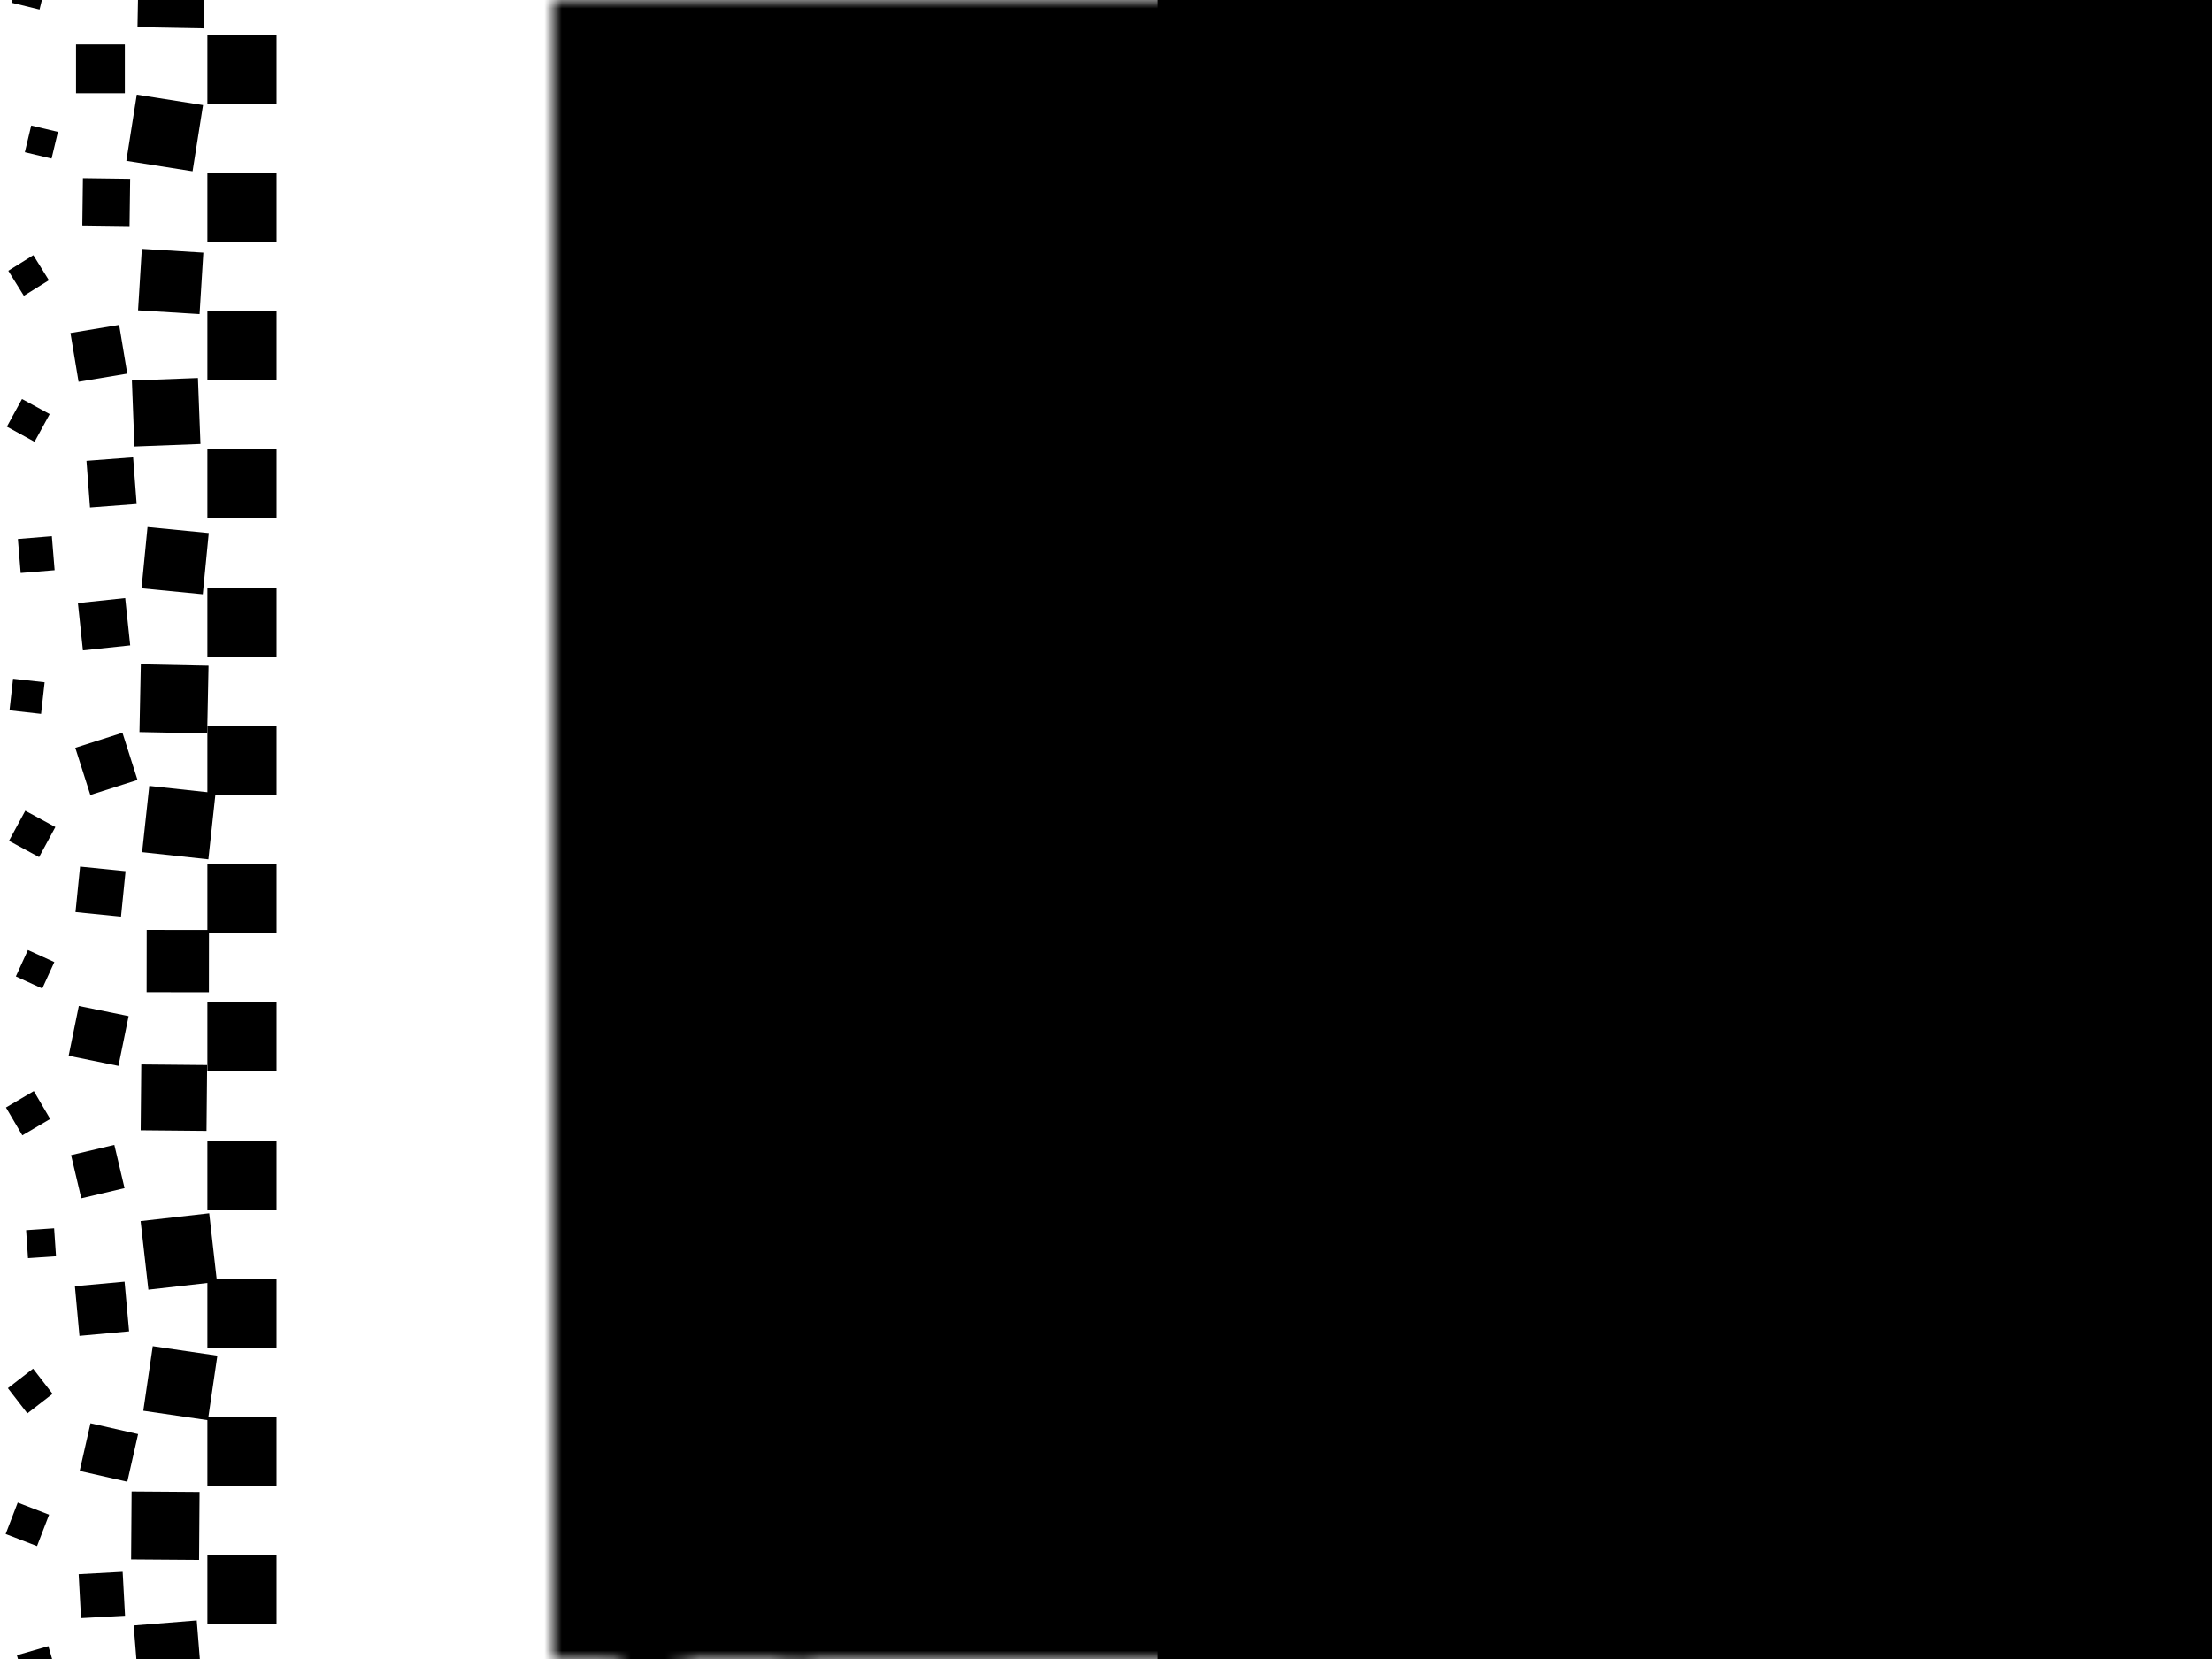 <svg version="1.1" viewBox="0 0 128 96" xmlns="http://www.w3.org/2000/svg"><defs><filter id="shadow-filter"><feDropShadow dx=".6" dy=".6" stdDeviation="0.5" flood-opacity="0.6"></feDropShadow></filter><mask id="section-mask"><rect x="16" y="0" width="128" height="96" fill="white"></rect><rect x="16" y="2" width="4" height="4" fill="black"></rect><rect x="16" y="10" width="4" height="4" fill="black"></rect><rect x="16" y="18" width="4" height="4" fill="black"></rect><rect x="16" y="26" width="4" height="4" fill="black"></rect><rect x="16" y="34" width="4" height="4" fill="black"></rect><rect x="16" y="42" width="4" height="4" fill="black"></rect><rect x="16" y="50" width="4" height="4" fill="black"></rect><rect x="16" y="58" width="4" height="4" fill="black"></rect><rect x="16" y="66" width="4" height="4" fill="black"></rect><rect x="16" y="74" width="4" height="4" fill="black"></rect><rect x="16" y="82" width="4" height="4" fill="black"></rect><rect x="16" y="90" width="4" height="4" fill="black"></rect><rect x="20.051" y="-1.835" width="3.588" height="3.588" fill="black" transform="rotate(-1.799 21.845 -0.041)"><animateTransform attributeName="transform" type="rotate" values="-2.296 21.845 -0.041; -1.73 21.845 -0.041; -2.296 21.845 -0.041" dur="1.869s" repeatCount="indefinite"></animateTransform></rect><rect x="20.228" y="5.524" width="3.992" height="3.992" fill="black" transform="rotate(4.906 22.224 7.52)"><animateTransform attributeName="transform" type="rotate" values="5.496 22.224 7.52; 3.634 22.224 7.52; 5.496 22.224 7.52" dur="1.445s" repeatCount="indefinite"></animateTransform></rect><rect x="20.337" y="13.974" width="3.674" height="3.674" fill="black" transform="rotate(5.061 22.174 15.811)"><animateTransform attributeName="transform" type="rotate" values="0.585 22.174 15.811; 8.4 22.174 15.811; 0.585 22.174 15.811" dur="1.787s" repeatCount="indefinite"></animateTransform></rect><rect x="20.377" y="22.307" width="3.681" height="3.681" fill="black" transform="rotate(0.877 22.218 24.148)"><animateTransform attributeName="transform" type="rotate" values="4.9 22.218 24.148; -8.215 22.218 24.148; 4.9 22.218 24.148" dur="1.488s" repeatCount="indefinite"></animateTransform></rect><rect x="20.257" y="30.08" width="3.713" height="3.713" fill="black" transform="rotate(-1.122 22.113 31.937)"><animateTransform attributeName="transform" type="rotate" values="1.875 22.113 31.937; -5.126 22.113 31.937; 1.875 22.113 31.937" dur="1.551s" repeatCount="indefinite"></animateTransform></rect><rect x="19.585" y="38.509" width="3.946" height="3.946" fill="black" transform="rotate(-7.781 21.558 40.482)"><animateTransform attributeName="transform" type="rotate" values="2.6 21.558 40.482; -9.107 21.558 40.482; 2.6 21.558 40.482" dur="1.207s" repeatCount="indefinite"></animateTransform></rect><rect x="20.435" y="46.111" width="3.94" height="3.94" fill="black" transform="rotate(-0.082 22.405 48.081)"><animateTransform attributeName="transform" type="rotate" values="2.394 22.405 48.081; -3.038 22.405 48.081; 2.394 22.405 48.081" dur="1.422s" repeatCount="indefinite"></animateTransform></rect><rect x="19.96" y="54.567" width="3.566" height="3.566" fill="black" transform="rotate(1.311 21.742 56.35)"><animateTransform attributeName="transform" type="rotate" values="0.94 21.743 56.35; 1.78 21.743 56.35; 0.94 21.743 56.35" dur="1.891s" repeatCount="indefinite"></animateTransform></rect><rect x="20.422" y="62.319" width="3.715" height="3.715" fill="black" transform="rotate(-7.368 22.28 64.177)"><animateTransform attributeName="transform" type="rotate" values="-6.925 22.28 64.177; -8.304 22.28 64.177; -6.925 22.28 64.177" dur="1.578s" repeatCount="indefinite"></animateTransform></rect><rect x="20.28" y="70.232" width="3.908" height="3.908" fill="black" transform="rotate(-3.216 22.233 72.186)"><animateTransform attributeName="transform" type="rotate" values="-5.438 22.233 72.186; 5.248 22.233 72.186; -5.438 22.233 72.186" dur="1.574s" repeatCount="indefinite"></animateTransform></rect><rect x="20.211" y="78.15" width="3.829" height="3.829" fill="black" transform="rotate(-2.583 22.126 80.064)"><animateTransform attributeName="transform" type="rotate" values="-4.797 22.126 80.064; -2.474 22.126 80.064; -4.797 22.126 80.064" dur="1.169s" repeatCount="indefinite"></animateTransform></rect><rect x="20.286" y="86.314" width="3.59" height="3.59" fill="black" transform="rotate(-5.599 22.081 88.109)"><animateTransform attributeName="transform" type="rotate" values="-7.239 22.081 88.109; 8.611 22.081 88.109; -7.239 22.081 88.109" dur="1.228s" repeatCount="indefinite"></animateTransform></rect><rect x="19.862" y="94.07" width="3.687" height="3.687" fill="black" transform="rotate(0.036 21.705 95.914)"><animateTransform attributeName="transform" type="rotate" values="4.148 21.705 95.914; -1.323 21.705 95.914; 4.148 21.705 95.914" dur="1.955s" repeatCount="indefinite"></animateTransform></rect><rect x="24.568" y="2.515" width="2.849" height="2.849" fill="black" transform="rotate(-2.518 25.993 3.94)"><animateTransform attributeName="transform" type="rotate" values="3.024 25.993 3.94; -17.681 25.993 3.94; 3.024 25.993 3.94" dur="3.887s" repeatCount="indefinite"></animateTransform></rect><rect x="24.444" y="10.876" width="2.578" height="2.578" fill="black" transform="rotate(16.311 25.733 12.165)"><animateTransform attributeName="transform" type="rotate" values="13.044 25.733 12.165; 16.875 25.733 12.165; 13.044 25.733 12.165" dur="2.741s" repeatCount="indefinite"></animateTransform></rect><rect x="24.881" y="18.565" width="2.812" height="2.812" fill="black" transform="rotate(2.278 26.287 19.971)"><animateTransform attributeName="transform" type="rotate" values="-1.473 26.287 19.971; 6.541 26.287 19.971; -1.473 26.287 19.971" dur="2.929s" repeatCount="indefinite"></animateTransform></rect><rect x="24.295" y="26.062" width="2.921" height="2.921" fill="black" transform="rotate(6.083 25.756 27.522)"><animateTransform attributeName="transform" type="rotate" values="5.65 25.756 27.522; 7.107 25.756 27.522; 5.65 25.756 27.522" dur="3.176s" repeatCount="indefinite"></animateTransform></rect><rect x="24.394" y="34.538" width="2.912" height="2.912" fill="black" transform="rotate(-1.04 25.85 35.994)"><animateTransform attributeName="transform" type="rotate" values="-13.731 25.85 35.994; -0.436 25.85 35.994; -13.731 25.85 35.994" dur="2.991s" repeatCount="indefinite"></animateTransform></rect><rect x="24.455" y="43.025" width="2.548" height="2.548" fill="black" transform="rotate(12.054 25.728 44.299)"><animateTransform attributeName="transform" type="rotate" values="12.493 25.728 44.299; -3.504 25.728 44.299; 12.493 25.728 44.299" dur="2.868s" repeatCount="indefinite"></animateTransform></rect><rect x="24.318" y="51.008" width="2.868" height="2.868" fill="black" transform="rotate(-0.545 25.752 52.442)"><animateTransform attributeName="transform" type="rotate" values="13.194 25.752 52.442; -1.102 25.752 52.442; 13.194 25.752 52.442" dur="2.226s" repeatCount="indefinite"></animateTransform></rect><rect x="24.675" y="58.28" width="2.654" height="2.654" fill="black" transform="rotate(-1.567 26.002 59.607)"><animateTransform attributeName="transform" type="rotate" values="-6.942 26.002 59.607; 16.872 26.002 59.607; -6.942 26.002 59.607" dur="3.165s" repeatCount="indefinite"></animateTransform></rect><rect x="24.622" y="66.56" width="2.527" height="2.527" fill="black" transform="rotate(7.405 25.886 67.823)"><animateTransform attributeName="transform" type="rotate" values="14.573 25.886 67.823; 7.046 25.886 67.823; 14.573 25.886 67.823" dur="3.618s" repeatCount="indefinite"></animateTransform></rect><rect x="24.548" y="74.669" width="2.575" height="2.575" fill="black" transform="rotate(-13.36 25.836 75.957)"><animateTransform attributeName="transform" type="rotate" values="-7.819 25.836 75.957; -19.165 25.836 75.957; -7.819 25.836 75.957" dur="2.505s" repeatCount="indefinite"></animateTransform></rect><rect x="24.824" y="82.43" width="2.964" height="2.964" fill="black" transform="rotate(5.047 26.306 83.912)"><animateTransform attributeName="transform" type="rotate" values="11.035 26.306 83.912; -19.272 26.306 83.912; 11.035 26.306 83.912" dur="2.895s" repeatCount="indefinite"></animateTransform></rect><rect x="24.488" y="90.388" width="2.795" height="2.795" fill="black" transform="rotate(-11.442 25.886 91.786)"><animateTransform attributeName="transform" type="rotate" values="-14.487 25.886 91.786; 4.626 25.886 91.786; -14.487 25.886 91.786" dur="3.474s" repeatCount="indefinite"></animateTransform></rect><rect x="28.798" y="-1.312" width="1.761" height="1.761" fill="black" transform="rotate(-13.906 29.679 -0.431)"><animateTransform attributeName="transform" type="rotate" values="-7.986 29.679 -0.431; -14.685 29.679 -0.431; -7.986 29.679 -0.431" dur="5.349s" repeatCount="indefinite"></animateTransform></rect><rect x="29.523" y="7.09" width="1.889" height="1.889" fill="black" transform="rotate(-18.989 30.468 8.034)"><animateTransform attributeName="transform" type="rotate" values="-26.518 30.468 8.034; -1.548 30.468 8.034; -26.518 30.468 8.034" dur="4.39s" repeatCount="indefinite"></animateTransform></rect><rect x="28.75" y="14.977" width="1.887" height="1.887" fill="black" transform="rotate(-3.454 29.694 15.921)"><animateTransform attributeName="transform" type="rotate" values="-17.553 29.694 15.921; 0.046 29.694 15.921; -17.553 29.694 15.921" dur="7.492s" repeatCount="indefinite"></animateTransform></rect><rect x="29.446" y="22.611" width="1.867" height="1.867" fill="black" transform="rotate(33.154 30.379 23.544)"><animateTransform attributeName="transform" type="rotate" values="32.787 30.379 23.544; 37.367 30.379 23.544; 32.787 30.379 23.544" dur="5.782s" repeatCount="indefinite"></animateTransform></rect><rect x="29.273" y="31.417" width="1.846" height="1.846" fill="black" transform="rotate(15.076 30.196 32.34)"><animateTransform attributeName="transform" type="rotate" values="8.801 30.196 32.34; 29.81 30.196 32.34; 8.801 30.196 32.34" dur="4.82s" repeatCount="indefinite"></animateTransform></rect><rect x="29.125" y="39.073" width="1.574" height="1.574" fill="black" transform="rotate(11.826 29.912 39.86)"><animateTransform attributeName="transform" type="rotate" values="-13.482 29.912 39.86; 19.312 29.912 39.86; -13.482 29.912 39.86" dur="6.398s" repeatCount="indefinite"></animateTransform></rect><rect x="29.123" y="46.639" width="1.746" height="1.746" fill="black" transform="rotate(-23.941 29.996 47.512)"><animateTransform attributeName="transform" type="rotate" values="-31.408 29.996 47.512; 6.422 29.996 47.512; -31.408 29.996 47.512" dur="5.65s" repeatCount="indefinite"></animateTransform></rect><rect x="29.387" y="54.855" width="1.588" height="1.588" fill="black" transform="rotate(16.922 30.181 55.649)"><animateTransform attributeName="transform" type="rotate" values="35.141 30.181 55.649; -34.594 30.181 55.649; 35.141 30.181 55.649" dur="7.077s" repeatCount="indefinite"></animateTransform></rect><rect x="29.249" y="63.505" width="1.839" height="1.839" fill="black" transform="rotate(20.267 30.169 64.425)"><animateTransform attributeName="transform" type="rotate" values="16.703 30.169 64.425; 23.126 30.169 64.425; 16.703 30.169 64.425" dur="6.022s" repeatCount="indefinite"></animateTransform></rect><rect x="28.917" y="71.51" width="1.871" height="1.871" fill="black" transform="rotate(13.113 29.853 72.445)"><animateTransform attributeName="transform" type="rotate" values="14.246 29.853 72.445; 3.911 29.853 72.445; 14.246 29.853 72.445" dur="4.962s" repeatCount="indefinite"></animateTransform></rect><rect x="29.581" y="79.381" width="1.793" height="1.793" fill="black" transform="rotate(-29.822 30.477 80.277)"><animateTransform attributeName="transform" type="rotate" values="-14.996 30.477 80.277; -34.024 30.477 80.277; -14.996 30.477 80.277" dur="4.663s" repeatCount="indefinite"></animateTransform></rect><rect x="29.077" y="87.265" width="1.607" height="1.607" fill="black" transform="rotate(-24.605 29.881 88.069)"><animateTransform attributeName="transform" type="rotate" values="-31.259 29.881 88.069; -16.095 29.881 88.069; -31.259 29.881 88.069" dur="4.773s" repeatCount="indefinite"></animateTransform></rect><rect x="29.275" y="94.669" width="1.754" height="1.754" fill="black" transform="rotate(-3.525 30.152 95.546)"><animateTransform attributeName="transform" type="rotate" values="-17.148 30.152 95.546; 18.183 30.152 95.546; -17.148 30.152 95.546" dur="6.636s" repeatCount="indefinite"></animateTransform></rect></mask></defs><rect x="0" y="0" width="128" height="96" fill="white"></rect><g filter="url(#shadow-filter)"><rect x="67" y="0" width="64" height="96"></rect><rect x="0.843" y="-1.286" width="1.668" height="1.668" transform="rotate(13.778 1.677 -0.453)"><animateTransform attributeName="transform" type="rotate" values="-17.728 1.677 -0.453; 39.148 1.677 -0.453; -17.728 1.677 -0.453" dur="4.735s" repeatCount="indefinite"></animateTransform></rect><rect x="1.6" y="7.426" width="1.589" height="1.589" transform="rotate(13.403 2.395 8.221)"><animateTransform attributeName="transform" type="rotate" values="10.428 2.395 8.221; 28.85 2.395 8.221; 10.428 2.395 8.221" dur="6.782s" repeatCount="indefinite"></animateTransform></rect><rect x="0.801" y="15.089" width="1.706" height="1.706" transform="rotate(-31.882 1.654 15.942)"><animateTransform attributeName="transform" type="rotate" values="-35.586 1.654 15.942; -17.913 1.654 15.942; -35.586 1.654 15.942" dur="6.75s" repeatCount="indefinite"></animateTransform></rect><rect x="0.723" y="23.413" width="1.826" height="1.826" transform="rotate(28.668 1.636 24.326)"><animateTransform attributeName="transform" type="rotate" values="9.322 1.636 24.326; 37.596 1.636 24.326; 9.322 1.636 24.326" dur="6.091s" repeatCount="indefinite"></animateTransform></rect><rect x="1.112" y="31.107" width="1.972" height="1.972" transform="rotate(-4.69 2.098 32.093)"><animateTransform attributeName="transform" type="rotate" values="-2.97 2.098 32.093; -5.762 2.098 32.093; -2.97 2.098 32.093" dur="7.999s" repeatCount="indefinite"></animateTransform></rect><rect x="0.646" y="39.374" width="1.839" height="1.839" transform="rotate(6.4 1.565 40.294)"><animateTransform attributeName="transform" type="rotate" values="9.876 1.565 40.294; -19.967 1.565 40.294; 9.876 1.565 40.294" dur="4.276s" repeatCount="indefinite"></animateTransform></rect><rect x="0.872" y="47.266" width="1.98" height="1.98" transform="rotate(28.444 1.862 48.256)"><animateTransform attributeName="transform" type="rotate" values="-2.714 1.862 48.256; 34.554 1.862 48.256; -2.714 1.862 48.256" dur="5.235s" repeatCount="indefinite"></animateTransform></rect><rect x="1.19" y="55.247" width="1.681" height="1.681" transform="rotate(24.569 2.031 56.088)"><animateTransform attributeName="transform" type="rotate" values="21.965 2.031 56.088; 24.607 2.031 56.088; 21.965 2.031 56.088" dur="5.307s" repeatCount="indefinite"></animateTransform></rect><rect x="0.689" y="63.483" width="1.87" height="1.87" transform="rotate(-30.45 1.624 64.418)"><animateTransform attributeName="transform" type="rotate" values="-39.997 1.624 64.418; -22.105 1.624 64.418; -39.997 1.624 64.418" dur="7.28s" repeatCount="indefinite"></animateTransform></rect><rect x="1.564" y="71.13" width="1.624" height="1.624" transform="rotate(-3.855 2.376 71.942)"><animateTransform attributeName="transform" type="rotate" values="2.384 2.376 71.942; -9.378 2.376 71.942; 2.384 2.376 71.942" dur="5.5s" repeatCount="indefinite"></animateTransform></rect><rect x="0.826" y="79.57" width="1.844" height="1.844" transform="rotate(-37.718 1.749 80.492)"><animateTransform attributeName="transform" type="rotate" values="5.061 1.749 80.492; -38.236 1.749 80.492; 5.061 1.749 80.492" dur="5.297s" repeatCount="indefinite"></animateTransform></rect><rect x="0.611" y="87.235" width="1.946" height="1.946" transform="rotate(21.044 1.584 88.208)"><animateTransform attributeName="transform" type="rotate" values="-6.178 1.584 88.208; 32.818 1.584 88.208; -6.178 1.584 88.208" dur="5.428s" repeatCount="indefinite"></animateTransform></rect><rect x="1.203" y="95.484" width="1.898" height="1.898" transform="rotate(-16.117 2.152 96.433)"><animateTransform attributeName="transform" type="rotate" values="-21.067 2.152 96.434; -14.4 2.152 96.434; -21.067 2.152 96.434" dur="6.122s" repeatCount="indefinite"></animateTransform></rect><rect x="4.399" y="2.569" width="2.825" height="2.825" transform="rotate(-0.002 5.812 3.981)"><animateTransform attributeName="transform" type="rotate" values="-19.378 5.812 3.981; 10.778 5.812 3.981; -19.378 5.812 3.981" dur="3.339s" repeatCount="indefinite"></animateTransform></rect><rect x="4.78" y="10.331" width="2.734" height="2.734" transform="rotate(0.759 6.147 11.698)"><animateTransform attributeName="transform" type="rotate" values="-8.103 6.147 11.698; 11.771 6.147 11.698; -8.103 6.147 11.698" dur="2.054s" repeatCount="indefinite"></animateTransform></rect><rect x="4.292" y="19.018" width="2.857" height="2.857" transform="rotate(-9.462 5.72 20.447)"><animateTransform attributeName="transform" type="rotate" values="-15.147 5.72 20.447; -8.718 5.72 20.447; -15.147 5.72 20.447" dur="3.264s" repeatCount="indefinite"></animateTransform></rect><rect x="5.102" y="26.563" width="2.707" height="2.707" transform="rotate(-4.328 6.456 27.916)"><animateTransform attributeName="transform" type="rotate" values="-7.323 6.456 27.916; -1.26 6.456 27.916; -7.323 6.456 27.916" dur="2.702s" repeatCount="indefinite"></animateTransform></rect><rect x="4.645" y="34.746" width="2.752" height="2.752" transform="rotate(-6.041 6.021 36.122)"><animateTransform attributeName="transform" type="rotate" values="-4.472 6.021 36.122; -15.954 6.021 36.122; -4.472 6.021 36.122" dur="3.8s" repeatCount="indefinite"></animateTransform></rect><rect x="4.724" y="42.77" width="2.865" height="2.865" transform="rotate(-17.686 6.156 44.202)"><animateTransform attributeName="transform" type="rotate" values="-18.156 6.156 44.202; -17.572 6.156 44.202; -18.156 6.156 44.202" dur="3.313s" repeatCount="indefinite"></animateTransform></rect><rect x="4.494" y="50.273" width="2.646" height="2.646" transform="rotate(5.732 5.817 51.596)"><animateTransform attributeName="transform" type="rotate" values="6.529 5.817 51.596; -12.133 5.817 51.596; 6.529 5.817 51.596" dur="3.127s" repeatCount="indefinite"></animateTransform></rect><rect x="4.237" y="58.476" width="2.941" height="2.941" transform="rotate(11.538 5.707 59.946)"><animateTransform attributeName="transform" type="rotate" values="11.724 5.707 59.946; 11.325 5.707 59.946; 11.724 5.707 59.946" dur="3.732s" repeatCount="indefinite"></animateTransform></rect><rect x="4.374" y="66.512" width="2.572" height="2.572" transform="rotate(-13.3 5.659 67.797)"><animateTransform attributeName="transform" type="rotate" values="-19.065 5.659 67.797; -6.915 5.659 67.797; -19.065 5.659 67.797" dur="3.067s" repeatCount="indefinite"></animateTransform></rect><rect x="4.46" y="74.291" width="2.885" height="2.885" transform="rotate(-5.219 5.902 75.733)"><animateTransform attributeName="transform" type="rotate" values="-3.21 5.902 75.733; -6.002 5.902 75.733; -3.21 5.902 75.733" dur="3.326s" repeatCount="indefinite"></animateTransform></rect><rect x="4.888" y="82.638" width="2.826" height="2.826" transform="rotate(12.79 6.301 84.052)"><animateTransform attributeName="transform" type="rotate" values="18.84 6.301 84.051; -7.669 6.301 84.051; 18.84 6.301 84.051" dur="3.781s" repeatCount="indefinite"></animateTransform></rect><rect x="4.618" y="91.02" width="2.55" height="2.55" transform="rotate(-3.093 5.894 92.295)"><animateTransform attributeName="transform" type="rotate" values="-18.461 5.894 92.295; 14.84 5.894 92.295; -18.461 5.894 92.295" dur="2.262s" repeatCount="indefinite"></animateTransform></rect><rect x="7.99" y="-2.216" width="3.823" height="3.823" transform="rotate(1.035 9.901 -0.305)"><animateTransform attributeName="transform" type="rotate" values="5.863 9.901 -0.305; -6.978 9.901 -0.305; 5.863 9.901 -0.305" dur="1.511s" repeatCount="indefinite"></animateTransform></rect><rect x="7.589" y="5.755" width="3.88" height="3.88" transform="rotate(8.965 9.529 7.695)"><animateTransform attributeName="transform" type="rotate" values="9.375 9.529 7.695; -1.797 9.529 7.695; 9.375 9.529 7.695" dur="1.639s" repeatCount="indefinite"></animateTransform></rect><rect x="8.095" y="14.506" width="3.565" height="3.565" transform="rotate(3.523 9.877 16.288)"><animateTransform attributeName="transform" type="rotate" values="2.459 9.877 16.288; 3.746 9.877 16.288; 2.459 9.877 16.288" dur="1.402s" repeatCount="indefinite"></animateTransform></rect><rect x="7.704" y="21.944" width="3.823" height="3.823" transform="rotate(-2.196 9.615 23.856)"><animateTransform attributeName="transform" type="rotate" values="8.322 9.615 23.856; -6.289 9.615 23.856; 8.322 9.615 23.856" dur="1.135s" repeatCount="indefinite"></animateTransform></rect><rect x="8.355" y="30.662" width="3.56" height="3.56" transform="rotate(5.589 10.135 32.442)"><animateTransform attributeName="transform" type="rotate" values="7.714 10.135 32.442; 5.141 10.135 32.442; 7.714 10.135 32.442" dur="1.461s" repeatCount="indefinite"></animateTransform></rect><rect x="8.109" y="38.482" width="3.919" height="3.919" transform="rotate(1.151 10.068 40.442)"><animateTransform attributeName="transform" type="rotate" values="-3.466 10.068 40.442; 4.555 10.068 40.442; -3.466 10.068 40.442" dur="1.787s" repeatCount="indefinite"></animateTransform></rect><rect x="8.42" y="45.675" width="3.856" height="3.856" transform="rotate(6.186 10.348 47.603)"><animateTransform attributeName="transform" type="rotate" values="4.953 10.348 47.603; 8.151 10.348 47.603; 4.953 10.348 47.603" dur="1.935s" repeatCount="indefinite"></animateTransform></rect><rect x="8.486" y="53.814" width="3.604" height="3.604" transform="rotate(0.074 10.288 55.615)"><animateTransform attributeName="transform" type="rotate" values="0.547 10.288 55.616; -4.491 10.288 55.616; 0.547 10.288 55.616" dur="1.909s" repeatCount="indefinite"></animateTransform></rect><rect x="8.158" y="61.614" width="3.809" height="3.809" transform="rotate(0.534 10.062 63.518)"><animateTransform attributeName="transform" type="rotate" values="-8.826 10.062 63.518; 3.601 10.062 63.518; -8.826 10.062 63.518" dur="1.983s" repeatCount="indefinite"></animateTransform></rect><rect x="8.349" y="70.423" width="3.994" height="3.994" transform="rotate(-6.47 10.345 72.42)"><animateTransform attributeName="transform" type="rotate" values="-6.005 10.345 72.42; -8.562 10.345 72.42; -6.005 10.345 72.42" dur="1.235s" repeatCount="indefinite"></animateTransform></rect><rect x="8.546" y="78.152" width="3.777" height="3.777" transform="rotate(8.335 10.434 80.041)"><animateTransform attributeName="transform" type="rotate" values="5.401 10.434 80.041; 8.415 10.434 80.041; 5.401 10.434 80.041" dur="1.861s" repeatCount="indefinite"></animateTransform></rect><rect x="7.601" y="86.32" width="3.932" height="3.932" transform="rotate(0.416 9.567 88.286)"><animateTransform attributeName="transform" type="rotate" values="9.071 9.567 88.286; -8.513 9.567 88.286; 9.071 9.567 88.286" dur="1.744s" repeatCount="indefinite"></animateTransform></rect><rect x="7.876" y="93.912" width="3.66" height="3.66" transform="rotate(-4.584 9.706 95.742)"><animateTransform attributeName="transform" type="rotate" values="1.88 9.706 95.742; -8.56 9.706 95.742; 1.88 9.706 95.742" dur="1.023s" repeatCount="indefinite"></animateTransform></rect><rect x="12" y="2" width="4" height="4"></rect><rect x="12" y="10" width="4" height="4"></rect><rect x="12" y="18" width="4" height="4"></rect><rect x="12" y="26" width="4" height="4"></rect><rect x="12" y="34" width="4" height="4"></rect><rect x="12" y="42" width="4" height="4"></rect><rect x="12" y="50" width="4" height="4"></rect><rect x="12" y="58" width="4" height="4"></rect><rect x="12" y="66" width="4" height="4"></rect><rect x="12" y="74" width="4" height="4"></rect><rect x="12" y="82" width="4" height="4"></rect><rect x="12" y="90" width="4" height="4"></rect><rect x="16" y="0" width="128" height="96" mask="url(#section-mask)"></rect></g></svg>